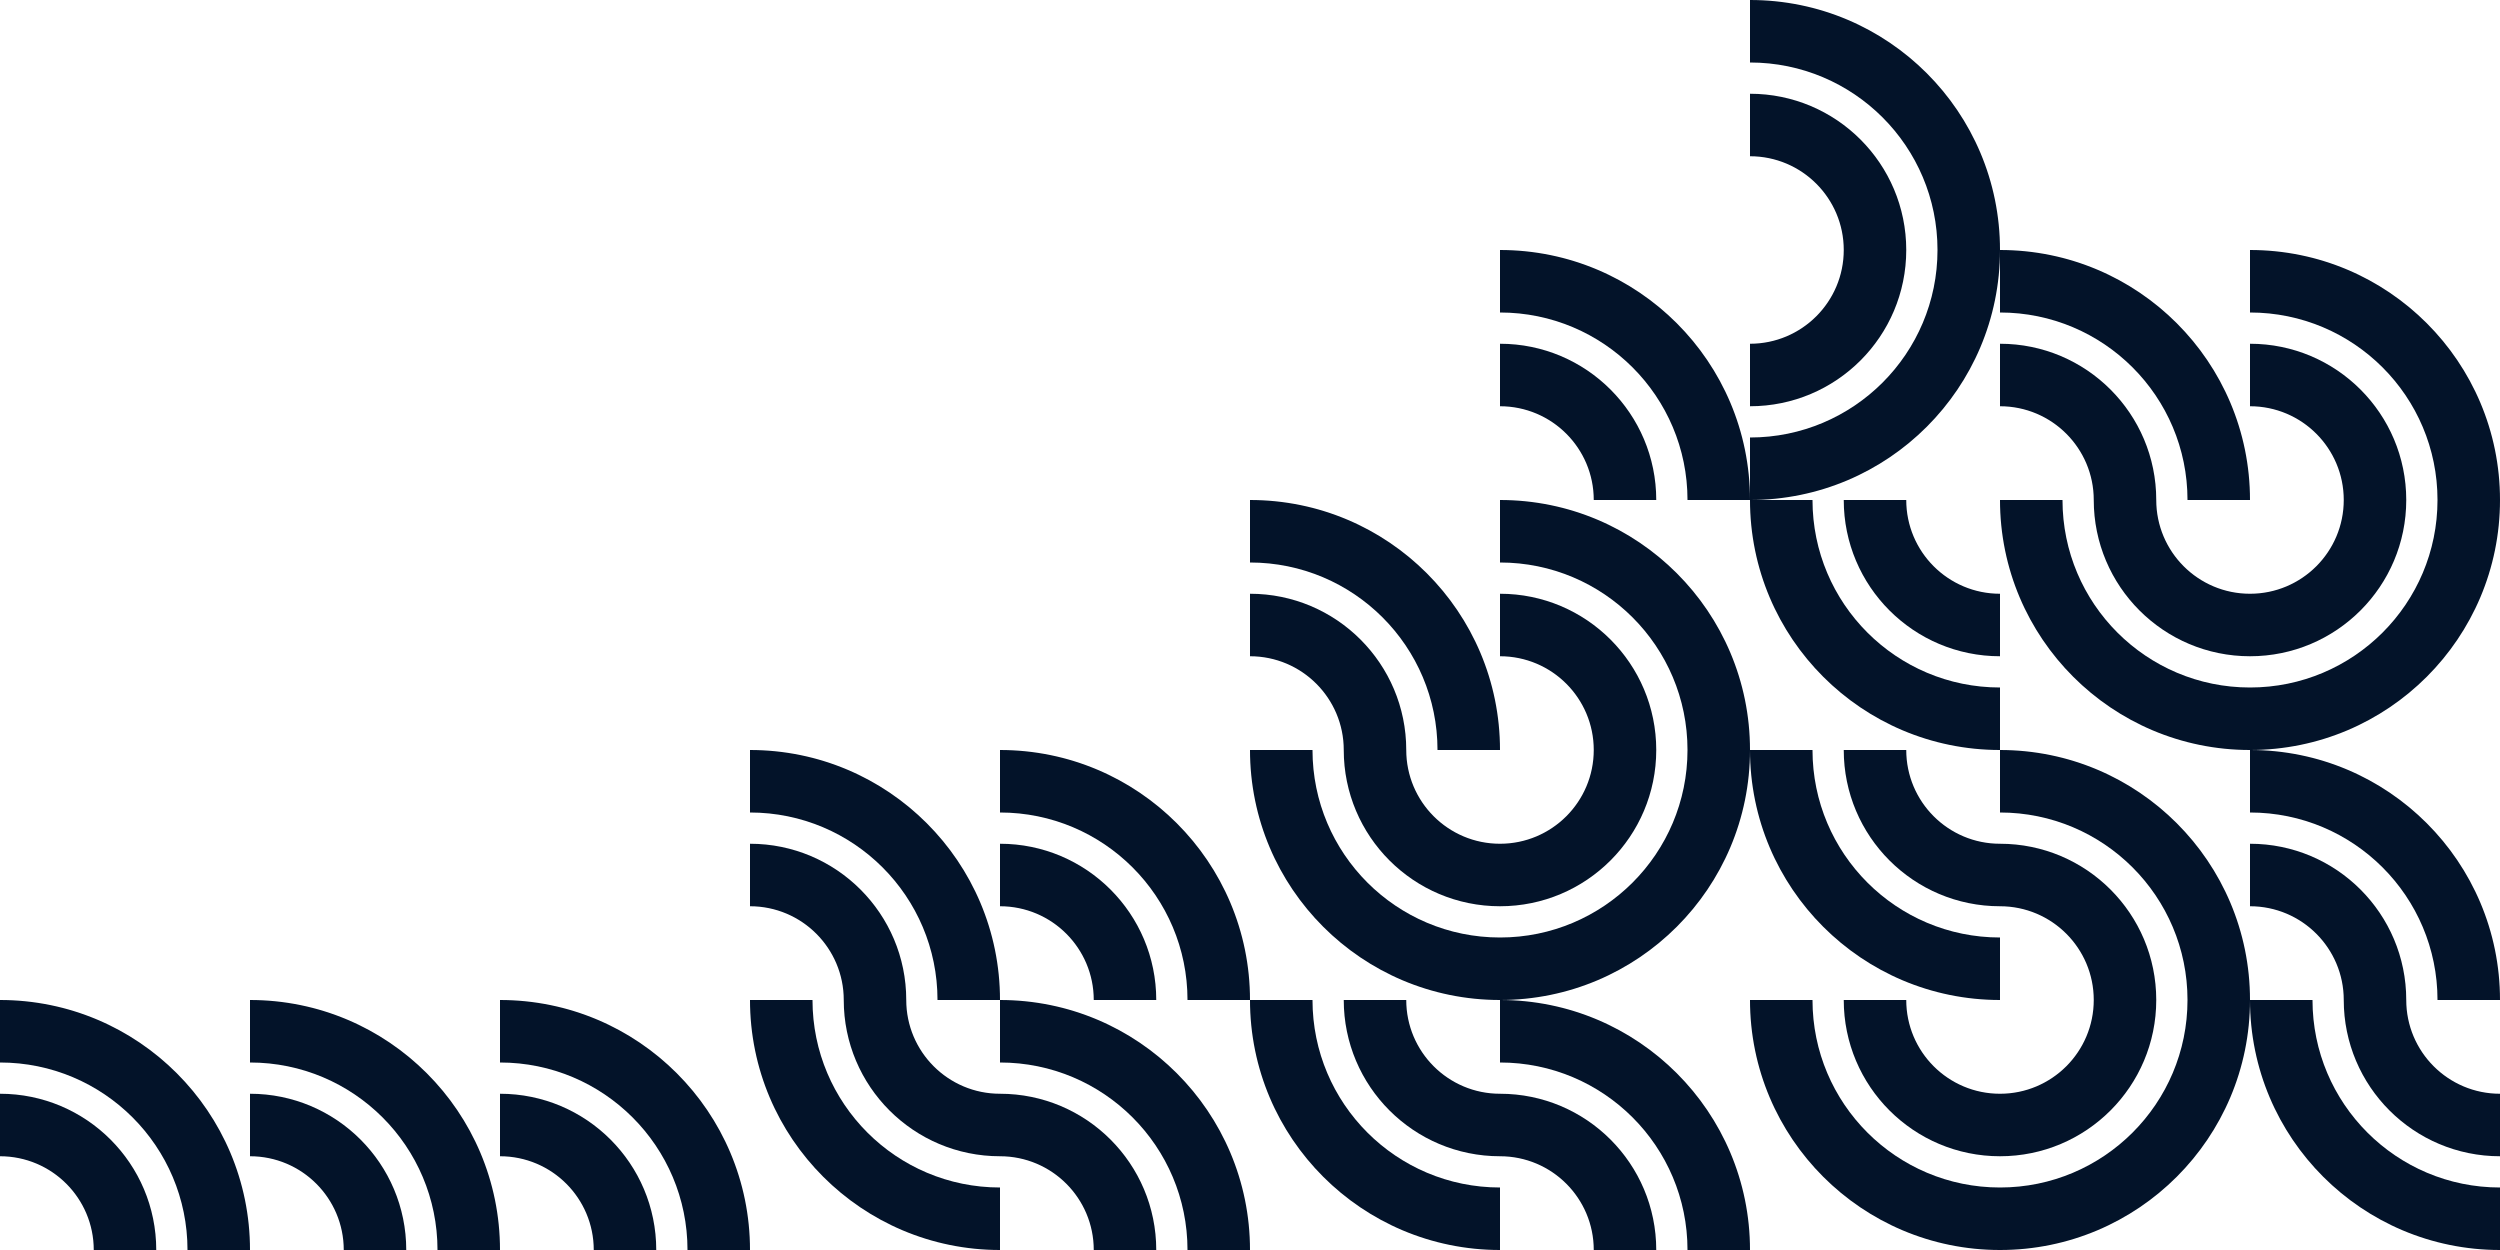 <svg width="800" height="400" viewBox="0 0 800 400" fill="none" xmlns="http://www.w3.org/2000/svg">
<g clip-path="url(#clip0_4923_13006)">
<path fill-rule="evenodd" clip-rule="evenodd" d="M640 290C623.431 290 610 303.431 610 320C610 336.569 623.431 350 640 350C656.569 350 670 336.569 670 320C670 303.431 656.569 290 640 290ZM590 320C590 292.386 612.386 270 640 270C667.614 270 690 292.386 690 320C690 347.614 667.614 370 640 370C612.386 370 590 347.614 590 320Z" fill="#031329"/>
<path fill-rule="evenodd" clip-rule="evenodd" d="M640 260C606.863 260 580 286.863 580 320C580 353.137 606.863 380 640 380C673.137 380 700 353.137 700 320C700 286.863 673.137 260 640 260ZM560 320C560 275.817 595.817 240 640 240C684.183 240 720 275.817 720 320C720 364.183 684.183 400 640 400C595.817 400 560 364.183 560 320Z" fill="#031329"/>
</g>
<g clip-path="url(#clip1_4923_13006)">
<path fill-rule="evenodd" clip-rule="evenodd" d="M480 370C463.431 370 450 383.431 450 400C450 416.569 463.431 430 480 430C496.569 430 510 416.569 510 400C510 383.431 496.569 370 480 370ZM430 400C430 372.386 452.386 350 480 350C507.614 350 530 372.386 530 400C530 427.614 507.614 450 480 450C452.386 450 430 427.614 430 400Z" fill="#031329"/>
<path fill-rule="evenodd" clip-rule="evenodd" d="M480 340C446.863 340 420 366.863 420 400C420 433.137 446.863 460 480 460C513.137 460 540 433.137 540 400C540 366.863 513.137 340 480 340ZM400 400C400 355.817 435.817 320 480 320C524.183 320 560 355.817 560 400C560 444.183 524.183 480 480 480C435.817 480 400 444.183 400 400Z" fill="#031329"/>
</g>
<g clip-path="url(#clip2_4923_13006)">
<path fill-rule="evenodd" clip-rule="evenodd" d="M590 80C590 63.431 576.569 50 560 50C543.431 50 530 63.431 530 80C530 96.569 543.431 110 560 110C576.569 110 590 96.569 590 80ZM560 30C587.614 30 610 52.386 610 80C610 107.614 587.614 130 560 130C532.386 130 510 107.614 510 80C510 52.386 532.386 30 560 30Z" fill="#031329"/>
<path fill-rule="evenodd" clip-rule="evenodd" d="M620 80C620 46.863 593.137 20 560 20C526.863 20 500 46.863 500 80C500 113.137 526.863 140 560 140C593.137 140 620 113.137 620 80ZM560 -3.49691e-06C604.183 -1.56562e-06 640 35.817 640 80C640 124.183 604.183 160 560 160C515.817 160 480 124.183 480 80C480 35.817 515.817 -5.4282e-06 560 -3.49691e-06Z" fill="#031329"/>
</g>
<g clip-path="url(#clip3_4923_13006)">
<path fill-rule="evenodd" clip-rule="evenodd" d="M720 130C703.431 130 690 143.431 690 160C690 176.569 703.431 190 720 190C736.569 190 750 176.569 750 160C750 143.431 736.569 130 720 130ZM670 160C670 132.386 692.386 110 720 110C747.614 110 770 132.386 770 160C770 187.614 747.614 210 720 210C692.386 210 670 187.614 670 160Z" fill="#031329"/>
<path fill-rule="evenodd" clip-rule="evenodd" d="M720 100C686.863 100 660 126.863 660 160C660 193.137 686.863 220 720 220C753.137 220 780 193.137 780 160C780 126.863 753.137 100 720 100ZM640 160C640 115.817 675.817 80 720 80C764.183 80 800 115.817 800 160C800 204.183 764.183 240 720 240C675.817 240 640 204.183 640 160Z" fill="#031329"/>
</g>
<g clip-path="url(#clip4_4923_13006)">
<path fill-rule="evenodd" clip-rule="evenodd" d="M640 130C623.431 130 610 143.431 610 160C610 176.569 623.431 190 640 190C656.569 190 670 176.569 670 160C670 143.431 656.569 130 640 130ZM590 160C590 132.386 612.386 110 640 110C667.614 110 690 132.386 690 160C690 187.614 667.614 210 640 210C612.386 210 590 187.614 590 160Z" fill="#031329"/>
<path fill-rule="evenodd" clip-rule="evenodd" d="M640 100C606.863 100 580 126.863 580 160C580 193.137 606.863 220 640 220C673.137 220 700 193.137 700 160C700 126.863 673.137 100 640 100ZM560 160C560 115.817 595.817 80 640 80C684.183 80 720 115.817 720 160C720 204.183 684.183 240 640 240C595.817 240 560 204.183 560 160Z" fill="#031329"/>
</g>
<g clip-path="url(#clip5_4923_13006)">
<path fill-rule="evenodd" clip-rule="evenodd" d="M560 50C543.431 50 530 63.431 530 80C530 96.569 543.431 110 560 110C576.569 110 590 96.569 590 80C590 63.431 576.569 50 560 50ZM510 80C510 52.386 532.386 30 560 30C587.614 30 610 52.386 610 80C610 107.614 587.614 130 560 130C532.386 130 510 107.614 510 80Z" fill="#031329"/>
<path fill-rule="evenodd" clip-rule="evenodd" d="M560 20C526.863 20 500 46.863 500 80C500 113.137 526.863 140 560 140C593.137 140 620 113.137 620 80C620 46.863 593.137 20 560 20ZM480 80C480 35.817 515.817 0 560 0C604.183 0 640 35.817 640 80C640 124.183 604.183 160 560 160C515.817 160 480 124.183 480 80Z" fill="#031329"/>
</g>
<g clip-path="url(#clip6_4923_13006)">
<path fill-rule="evenodd" clip-rule="evenodd" d="M320 370C303.431 370 290 383.431 290 400C290 416.569 303.431 430 320 430C336.569 430 350 416.569 350 400C350 383.431 336.569 370 320 370ZM270 400C270 372.386 292.386 350 320 350C347.614 350 370 372.386 370 400C370 427.614 347.614 450 320 450C292.386 450 270 427.614 270 400Z" fill="#031329"/>
<path fill-rule="evenodd" clip-rule="evenodd" d="M320 340C286.863 340 260 366.863 260 400C260 433.137 286.863 460 320 460C353.137 460 380 433.137 380 400C380 366.863 353.137 340 320 340ZM240 400C240 355.817 275.817 320 320 320C364.183 320 400 355.817 400 400C400 444.183 364.183 480 320 480C275.817 480 240 444.183 240 400Z" fill="#031329"/>
</g>
<g clip-path="url(#clip7_4923_13006)">
<path fill-rule="evenodd" clip-rule="evenodd" d="M160 370C143.431 370 130 383.431 130 400C130 416.569 143.431 430 160 430C176.569 430 190 416.569 190 400C190 383.431 176.569 370 160 370ZM110 400C110 372.386 132.386 350 160 350C187.614 350 210 372.386 210 400C210 427.614 187.614 450 160 450C132.386 450 110 427.614 110 400Z" fill="#031329"/>
<path fill-rule="evenodd" clip-rule="evenodd" d="M160 340C126.863 340 100 366.863 100 400C100 433.137 126.863 460 160 460C193.137 460 220 433.137 220 400C220 366.863 193.137 340 160 340ZM80 400C80 355.817 115.817 320 160 320C204.183 320 240 355.817 240 400C240 444.183 204.183 480 160 480C115.817 480 80 444.183 80 400Z" fill="#031329"/>
</g>
<g clip-path="url(#clip8_4923_13006)">
<path fill-rule="evenodd" clip-rule="evenodd" d="M240 290C223.431 290 210 303.431 210 320C210 336.569 223.431 350 240 350C256.569 350 270 336.569 270 320C270 303.431 256.569 290 240 290ZM190 320C190 292.386 212.386 270 240 270C267.614 270 290 292.386 290 320C290 347.614 267.614 370 240 370C212.386 370 190 347.614 190 320Z" fill="#031329"/>
<path fill-rule="evenodd" clip-rule="evenodd" d="M240 260C206.863 260 180 286.863 180 320C180 353.137 206.863 380 240 380C273.137 380 300 353.137 300 320C300 286.863 273.137 260 240 260ZM160 320C160 275.817 195.817 240 240 240C284.183 240 320 275.817 320 320C320 364.183 284.183 400 240 400C195.817 400 160 364.183 160 320Z" fill="#031329"/>
</g>
<g clip-path="url(#clip9_4923_13006)">
<path fill-rule="evenodd" clip-rule="evenodd" d="M80 370C63.431 370 50 383.431 50 400C50 416.569 63.431 430 80 430C96.569 430 110 416.569 110 400C110 383.431 96.569 370 80 370ZM30 400C30 372.386 52.386 350 80 350C107.614 350 130 372.386 130 400C130 427.614 107.614 450 80 450C52.386 450 30 427.614 30 400Z" fill="#031329"/>
<path fill-rule="evenodd" clip-rule="evenodd" d="M80 340C46.863 340 20 366.863 20 400C20 433.137 46.863 460 80 460C113.137 460 140 433.137 140 400C140 366.863 113.137 340 80 340ZM0 400C0 355.817 35.817 320 80 320C124.183 320 160 355.817 160 400C160 444.183 124.183 480 80 480C35.817 480 0 444.183 0 400Z" fill="#031329"/>
</g>
<g clip-path="url(#clip10_4923_13006)">
<path fill-rule="evenodd" clip-rule="evenodd" d="M0 370C-16.569 370 -30 383.431 -30 400C-30 416.569 -16.569 430 0 430C16.569 430 30 416.569 30 400C30 383.431 16.569 370 0 370ZM-50 400C-50 372.386 -27.614 350 0 350C27.614 350 50 372.386 50 400C50 427.614 27.614 450 0 450C-27.614 450 -50 427.614 -50 400Z" fill="#031329"/>
<path fill-rule="evenodd" clip-rule="evenodd" d="M0 340C-33.137 340 -60 366.863 -60 400C-60 433.137 -33.137 460 0 460C33.137 460 60 433.137 60 400C60 366.863 33.137 340 0 340ZM-80 400C-80 355.817 -44.183 320 0 320C44.183 320 80 355.817 80 400C80 444.183 44.183 480 0 480C-44.183 480 -80 444.183 -80 400Z" fill="#031329"/>
</g>
<g clip-path="url(#clip11_4923_13006)">
<path fill-rule="evenodd" clip-rule="evenodd" d="M320 290C303.431 290 290 303.431 290 320C290 336.569 303.431 350 320 350C336.569 350 350 336.569 350 320C350 303.431 336.569 290 320 290ZM270 320C270 292.386 292.386 270 320 270C347.614 270 370 292.386 370 320C370 347.614 347.614 370 320 370C292.386 370 270 347.614 270 320Z" fill="#031329"/>
<path fill-rule="evenodd" clip-rule="evenodd" d="M320 260C286.863 260 260 286.863 260 320C260 353.137 286.863 380 320 380C353.137 380 380 353.137 380 320C380 286.863 353.137 260 320 260ZM240 320C240 275.817 275.817 240 320 240C364.183 240 400 275.817 400 320C400 364.183 364.183 400 320 400C275.817 400 240 364.183 240 320Z" fill="#031329"/>
</g>
<g clip-path="url(#clip12_4923_13006)">
<path fill-rule="evenodd" clip-rule="evenodd" d="M480 210C463.431 210 450 223.431 450 240C450 256.569 463.431 270 480 270C496.569 270 510 256.569 510 240C510 223.431 496.569 210 480 210ZM430 240C430 212.386 452.386 190 480 190C507.614 190 530 212.386 530 240C530 267.614 507.614 290 480 290C452.386 290 430 267.614 430 240Z" fill="#031329"/>
<path fill-rule="evenodd" clip-rule="evenodd" d="M480 180C446.863 180 420 206.863 420 240C420 273.137 446.863 300 480 300C513.137 300 540 273.137 540 240C540 206.863 513.137 180 480 180ZM400 240C400 195.817 435.817 160 480 160C524.183 160 560 195.817 560 240C560 284.183 524.183 320 480 320C435.817 320 400 284.183 400 240Z" fill="#031329"/>
</g>
<g clip-path="url(#clip13_4923_13006)">
<path fill-rule="evenodd" clip-rule="evenodd" d="M400 210C383.431 210 370 223.431 370 240C370 256.569 383.431 270 400 270C416.569 270 430 256.569 430 240C430 223.431 416.569 210 400 210ZM350 240C350 212.386 372.386 190 400 190C427.614 190 450 212.386 450 240C450 267.614 427.614 290 400 290C372.386 290 350 267.614 350 240Z" fill="#031329"/>
<path fill-rule="evenodd" clip-rule="evenodd" d="M400 180C366.863 180 340 206.863 340 240C340 273.137 366.863 300 400 300C433.137 300 460 273.137 460 240C460 206.863 433.137 180 400 180ZM320 240C320 195.817 355.817 160 400 160C444.183 160 480 195.817 480 240C480 284.183 444.183 320 400 320C355.817 320 320 284.183 320 240Z" fill="#031329"/>
</g>
<g clip-path="url(#clip14_4923_13006)">
<path fill-rule="evenodd" clip-rule="evenodd" d="M670 320C670 303.431 656.569 290 640 290C623.431 290 610 303.431 610 320C610 336.569 623.431 350 640 350C656.569 350 670 336.569 670 320ZM640 270C667.614 270 690 292.386 690 320C690 347.614 667.614 370 640 370C612.386 370 590 347.614 590 320C590 292.386 612.386 270 640 270Z" fill="#031329"/>
<path fill-rule="evenodd" clip-rule="evenodd" d="M700 320C700 286.863 673.137 260 640 260C606.863 260 580 286.863 580 320C580 353.137 606.863 380 640 380C673.137 380 700 353.137 700 320ZM640 240C684.183 240 720 275.817 720 320C720 364.183 684.183 400 640 400C595.817 400 560 364.183 560 320C560 275.817 595.817 240 640 240Z" fill="#031329"/>
</g>
<g clip-path="url(#clip15_4923_13006)">
<path fill-rule="evenodd" clip-rule="evenodd" d="M510 240C510 223.431 496.569 210 480 210C463.431 210 450 223.431 450 240C450 256.569 463.431 270 480 270C496.569 270 510 256.569 510 240ZM480 190C507.614 190 530 212.386 530 240C530 267.614 507.614 290 480 290C452.386 290 430 267.614 430 240C430 212.386 452.386 190 480 190Z" fill="#031329"/>
<path fill-rule="evenodd" clip-rule="evenodd" d="M540 240C540 206.863 513.137 180 480 180C446.863 180 420 206.863 420 240C420 273.137 446.863 300 480 300C513.137 300 540 273.137 540 240ZM480 160C524.183 160 560 195.817 560 240C560 284.183 524.183 320 480 320C435.817 320 400 284.183 400 240C400 195.817 435.817 160 480 160Z" fill="#031329"/>
</g>
<g clip-path="url(#clip16_4923_13006)">
<path fill-rule="evenodd" clip-rule="evenodd" d="M750 160C750 143.431 736.569 130 720 130C703.431 130 690 143.431 690 160C690 176.569 703.431 190 720 190C736.569 190 750 176.569 750 160ZM720 110C747.614 110 770 132.386 770 160C770 187.614 747.614 210 720 210C692.386 210 670 187.614 670 160C670 132.386 692.386 110 720 110Z" fill="#031329"/>
<path fill-rule="evenodd" clip-rule="evenodd" d="M780 160C780 126.863 753.137 100 720 100C686.863 100 660 126.863 660 160C660 193.137 686.863 220 720 220C753.137 220 780 193.137 780 160ZM720 80C764.183 80 800 115.817 800 160C800 204.183 764.183 240 720 240C675.817 240 640 204.183 640 160C640 115.817 675.817 80 720 80Z" fill="#031329"/>
</g>
<g clip-path="url(#clip17_4923_13006)">
<path fill-rule="evenodd" clip-rule="evenodd" d="M640 270C656.569 270 670 256.569 670 240C670 223.431 656.569 210 640 210C623.431 210 610 223.431 610 240C610 256.569 623.431 270 640 270ZM690 240C690 267.614 667.614 290 640 290C612.386 290 590 267.614 590 240C590 212.386 612.386 190 640 190C667.614 190 690 212.386 690 240Z" fill="#031329"/>
<path fill-rule="evenodd" clip-rule="evenodd" d="M640 300C673.137 300 700 273.137 700 240C700 206.863 673.137 180 640 180C606.863 180 580 206.863 580 240C580 273.137 606.863 300 640 300ZM720 240C720 284.183 684.183 320 640 320C595.817 320 560 284.183 560 240C560 195.817 595.817 160 640 160C684.183 160 720 195.817 720 240Z" fill="#031329"/>
</g>
<g clip-path="url(#clip18_4923_13006)">
<path fill-rule="evenodd" clip-rule="evenodd" d="M640 190C656.569 190 670 176.569 670 160C670 143.431 656.569 130 640 130C623.431 130 610 143.431 610 160C610 176.569 623.431 190 640 190ZM690 160C690 187.614 667.614 210 640 210C612.386 210 590 187.614 590 160C590 132.386 612.386 110 640 110C667.614 110 690 132.386 690 160Z" fill="#031329"/>
<path fill-rule="evenodd" clip-rule="evenodd" d="M640 220C673.137 220 700 193.137 700 160C700 126.863 673.137 100 640 100C606.863 100 580 126.863 580 160C580 193.137 606.863 220 640 220ZM720 160C720 204.183 684.183 240 640 240C595.817 240 560 204.183 560 160C560 115.817 595.817 80 640 80C684.183 80 720 115.817 720 160Z" fill="#031329"/>
</g>
<g clip-path="url(#clip19_4923_13006)">
<path fill-rule="evenodd" clip-rule="evenodd" d="M480 130C463.431 130 450 143.431 450 160C450 176.569 463.431 190 480 190C496.569 190 510 176.569 510 160C510 143.431 496.569 130 480 130ZM430 160C430 132.386 452.386 110 480 110C507.614 110 530 132.386 530 160C530 187.614 507.614 210 480 210C452.386 210 430 187.614 430 160Z" fill="#031329"/>
<path fill-rule="evenodd" clip-rule="evenodd" d="M480 100C446.863 100 420 126.863 420 160C420 193.137 446.863 220 480 220C513.137 220 540 193.137 540 160C540 126.863 513.137 100 480 100ZM400 160C400 115.817 435.817 80 480 80C524.183 80 560 115.817 560 160C560 204.183 524.183 240 480 240C435.817 240 400 204.183 400 160Z" fill="#031329"/>
</g>
<g clip-path="url(#clip20_4923_13006)">
<path fill-rule="evenodd" clip-rule="evenodd" d="M480 350C496.569 350 510 336.569 510 320C510 303.431 496.569 290 480 290C463.431 290 450 303.431 450 320C450 336.569 463.431 350 480 350ZM530 320C530 347.614 507.614 370 480 370C452.386 370 430 347.614 430 320C430 292.386 452.386 270 480 270C507.614 270 530 292.386 530 320Z" fill="#031329"/>
<path fill-rule="evenodd" clip-rule="evenodd" d="M480 380C513.137 380 540 353.137 540 320C540 286.863 513.137 260 480 260C446.863 260 420 286.863 420 320C420 353.137 446.863 380 480 380ZM560 320C560 364.183 524.183 400 480 400C435.817 400 400 364.183 400 320C400 275.817 435.817 240 480 240C524.183 240 560 275.817 560 320Z" fill="#031329"/>
</g>
<g clip-path="url(#clip21_4923_13006)">
<path fill-rule="evenodd" clip-rule="evenodd" d="M800 350C816.569 350 830 336.569 830 320C830 303.431 816.569 290 800 290C783.431 290 770 303.431 770 320C770 336.569 783.431 350 800 350ZM850 320C850 347.614 827.614 370 800 370C772.386 370 750 347.614 750 320C750 292.386 772.386 270 800 270C827.614 270 850 292.386 850 320Z" fill="#031329"/>
<path fill-rule="evenodd" clip-rule="evenodd" d="M800 380C833.137 380 860 353.137 860 320C860 286.863 833.137 260 800 260C766.863 260 740 286.863 740 320C740 353.137 766.863 380 800 380ZM880 320C880 364.183 844.183 400 800 400C755.817 400 720 364.183 720 320C720 275.817 755.817 240 800 240C844.183 240 880 275.817 880 320Z" fill="#031329"/>
</g>
<g clip-path="url(#clip22_4923_13006)">
<path fill-rule="evenodd" clip-rule="evenodd" d="M320 350C336.569 350 350 336.569 350 320C350 303.431 336.569 290 320 290C303.431 290 290 303.431 290 320C290 336.569 303.431 350 320 350ZM370 320C370 347.614 347.614 370 320 370C292.386 370 270 347.614 270 320C270 292.386 292.386 270 320 270C347.614 270 370 292.386 370 320Z" fill="#031329"/>
<path fill-rule="evenodd" clip-rule="evenodd" d="M320 380C353.137 380 380 353.137 380 320C380 286.863 353.137 260 320 260C286.863 260 260 286.863 260 320C260 353.137 286.863 380 320 380ZM400 320C400 364.183 364.183 400 320 400C275.817 400 240 364.183 240 320C240 275.817 275.817 240 320 240C364.183 240 400 275.817 400 320Z" fill="#031329"/>
</g>
<g clip-path="url(#clip23_4923_13006)">
<path fill-rule="evenodd" clip-rule="evenodd" d="M640 350C656.569 350 670 336.569 670 320C670 303.431 656.569 290 640 290C623.431 290 610 303.431 610 320C610 336.569 623.431 350 640 350ZM690 320C690 347.614 667.614 370 640 370C612.386 370 590 347.614 590 320C590 292.386 612.386 270 640 270C667.614 270 690 292.386 690 320Z" fill="#031329"/>
<path fill-rule="evenodd" clip-rule="evenodd" d="M640 380C673.137 380 700 353.137 700 320C700 286.863 673.137 260 640 260C606.863 260 580 286.863 580 320C580 353.137 606.863 380 640 380ZM720 320C720 364.183 684.183 400 640 400C595.817 400 560 364.183 560 320C560 275.817 595.817 240 640 240C684.183 240 720 275.817 720 320Z" fill="#031329"/>
</g>
<g clip-path="url(#clip24_4923_13006)">
<path fill-rule="evenodd" clip-rule="evenodd" d="M480 270C496.569 270 510 256.569 510 240C510 223.431 496.569 210 480 210C463.431 210 450 223.431 450 240C450 256.569 463.431 270 480 270ZM530 240C530 267.614 507.614 290 480 290C452.386 290 430 267.614 430 240C430 212.386 452.386 190 480 190C507.614 190 530 212.386 530 240Z" fill="#031329"/>
<path fill-rule="evenodd" clip-rule="evenodd" d="M480 300C513.137 300 540 273.137 540 240C540 206.863 513.137 180 480 180C446.863 180 420 206.863 420 240C420 273.137 446.863 300 480 300ZM560 240C560 284.183 524.183 320 480 320C435.817 320 400 284.183 400 240C400 195.817 435.817 160 480 160C524.183 160 560 195.817 560 240Z" fill="#031329"/>
</g>
<g clip-path="url(#clip25_4923_13006)">
<path fill-rule="evenodd" clip-rule="evenodd" d="M720 190C736.569 190 750 176.569 750 160C750 143.431 736.569 130 720 130C703.431 130 690 143.431 690 160C690 176.569 703.431 190 720 190ZM770 160C770 187.614 747.614 210 720 210C692.386 210 670 187.614 670 160C670 132.386 692.386 110 720 110C747.614 110 770 132.386 770 160Z" fill="#031329"/>
<path fill-rule="evenodd" clip-rule="evenodd" d="M720 220C753.137 220 780 193.137 780 160C780 126.863 753.137 100 720 100C686.863 100 660 126.863 660 160C660 193.137 686.863 220 720 220ZM800 160C800 204.183 764.183 240 720 240C675.817 240 640 204.183 640 160C640 115.817 675.817 80 720 80C764.183 80 800 115.817 800 160Z" fill="#031329"/>
</g>
<g clip-path="url(#clip26_4923_13006)">
<path fill-rule="evenodd" clip-rule="evenodd" d="M720 290C703.431 290 690 303.431 690 320C690 336.569 703.431 350 720 350C736.569 350 750 336.569 750 320C750 303.431 736.569 290 720 290ZM670 320C670 292.386 692.386 270 720 270C747.614 270 770 292.386 770 320C770 347.614 747.614 370 720 370C692.386 370 670 347.614 670 320Z" fill="#031329"/>
<path fill-rule="evenodd" clip-rule="evenodd" d="M720 260C686.863 260 660 286.863 660 320C660 353.137 686.863 380 720 380C753.137 380 780 353.137 780 320C780 286.863 753.137 260 720 260ZM640 320C640 275.817 675.817 240 720 240C764.183 240 800 275.817 800 320C800 364.183 764.183 400 720 400C675.817 400 640 364.183 640 320Z" fill="#031329"/>
</g>
<defs>
<clipPath id="clip0_4923_13006">
<rect width="80" height="80" fill="white" transform="translate(640 240)"/>
</clipPath>
<clipPath id="clip1_4923_13006">
<rect width="80" height="80" fill="white" transform="translate(480 320)"/>
</clipPath>
<clipPath id="clip2_4923_13006">
<rect width="80" height="80" fill="white" transform="translate(640 80) rotate(90)"/>
</clipPath>
<clipPath id="clip3_4923_13006">
<rect width="80" height="80" fill="white" transform="translate(720 80)"/>
</clipPath>
<clipPath id="clip4_4923_13006">
<rect width="80" height="80" fill="white" transform="translate(640 80)"/>
</clipPath>
<clipPath id="clip5_4923_13006">
<rect width="80" height="80" fill="white" transform="translate(560)"/>
</clipPath>
<clipPath id="clip6_4923_13006">
<rect width="80" height="80" fill="white" transform="translate(320 320)"/>
</clipPath>
<clipPath id="clip7_4923_13006">
<rect width="80" height="80" fill="white" transform="translate(160 320)"/>
</clipPath>
<clipPath id="clip8_4923_13006">
<rect width="80" height="80" fill="white" transform="translate(240 240)"/>
</clipPath>
<clipPath id="clip9_4923_13006">
<rect width="80" height="80" fill="white" transform="translate(80 320)"/>
</clipPath>
<clipPath id="clip10_4923_13006">
<rect width="80" height="80" fill="white" transform="translate(0 320)"/>
</clipPath>
<clipPath id="clip11_4923_13006">
<rect width="80" height="80" fill="white" transform="translate(320 240)"/>
</clipPath>
<clipPath id="clip12_4923_13006">
<rect width="80" height="80" fill="white" transform="translate(480 160)"/>
</clipPath>
<clipPath id="clip13_4923_13006">
<rect width="80" height="80" fill="white" transform="translate(400 160)"/>
</clipPath>
<clipPath id="clip14_4923_13006">
<rect width="80" height="80" fill="white" transform="translate(720 320) rotate(90)"/>
</clipPath>
<clipPath id="clip15_4923_13006">
<rect width="80" height="80" fill="white" transform="translate(560 240) rotate(90)"/>
</clipPath>
<clipPath id="clip16_4923_13006">
<rect width="80" height="80" fill="white" transform="translate(800 160) rotate(90)"/>
</clipPath>
<clipPath id="clip17_4923_13006">
<rect width="80" height="80" fill="white" transform="translate(640 320) rotate(180)"/>
</clipPath>
<clipPath id="clip18_4923_13006">
<rect width="80" height="80" fill="white" transform="translate(640 240) rotate(180)"/>
</clipPath>
<clipPath id="clip19_4923_13006">
<rect width="80" height="80" fill="white" transform="translate(480 80)"/>
</clipPath>
<clipPath id="clip20_4923_13006">
<rect width="80" height="80" fill="white" transform="translate(480 400) rotate(180)"/>
</clipPath>
<clipPath id="clip21_4923_13006">
<rect width="80" height="80" fill="white" transform="translate(800 400) rotate(180)"/>
</clipPath>
<clipPath id="clip22_4923_13006">
<rect width="80" height="80" fill="white" transform="translate(320 400) rotate(180)"/>
</clipPath>
<clipPath id="clip23_4923_13006">
<rect width="80" height="80" fill="white" transform="translate(640 400) rotate(180)"/>
</clipPath>
<clipPath id="clip24_4923_13006">
<rect width="80" height="80" fill="white" transform="translate(480 320) rotate(180)"/>
</clipPath>
<clipPath id="clip25_4923_13006">
<rect width="80" height="80" fill="white" transform="translate(720 240) rotate(180)"/>
</clipPath>
<clipPath id="clip26_4923_13006">
<rect width="80" height="80" fill="white" transform="translate(720 240)"/>
</clipPath>
</defs>
</svg>
